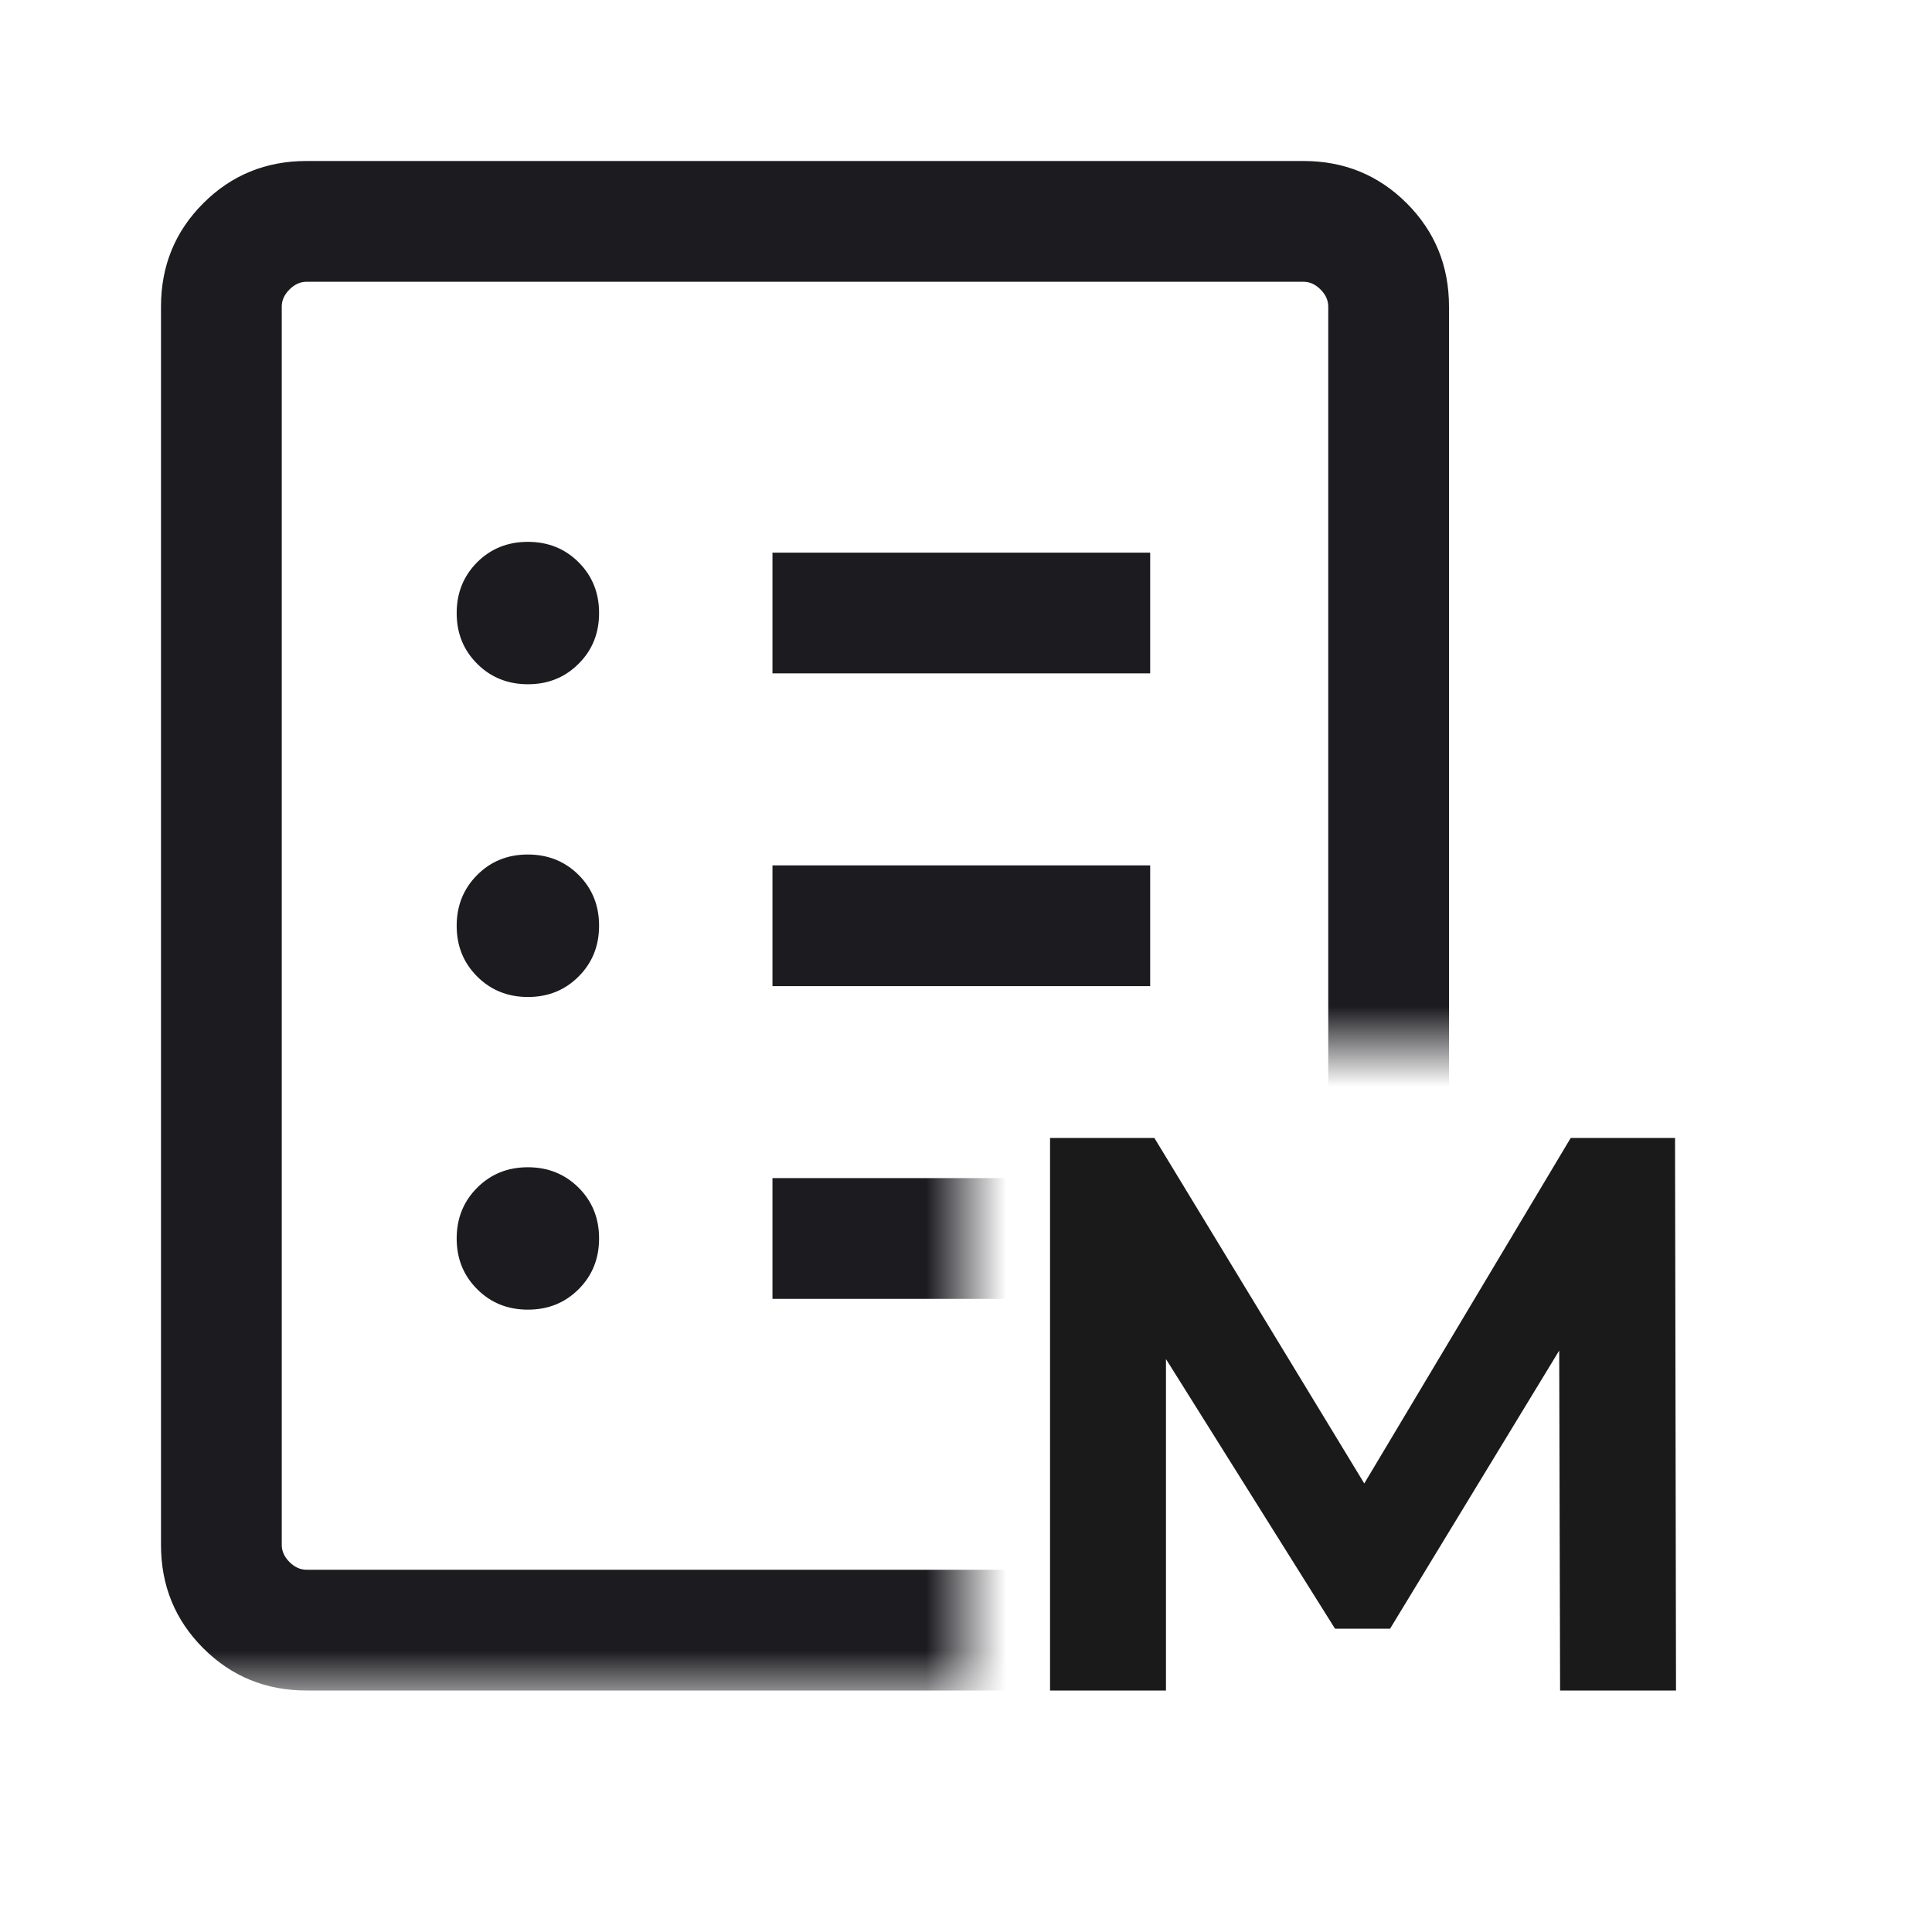 <svg width="24" height="24" viewBox="0 0 24 24" fill="none" xmlns="http://www.w3.org/2000/svg">
<mask id="mask0_185_5641" style="mask-type:alpha" maskUnits="userSpaceOnUse" x="0" y="0" width="24" height="24">
<rect width="24" height="24" fill="#D9D9D9"/>
</mask>
<g mask="url(#mask0_185_5641)">
<mask id="mask1_185_5641" style="mask-type:alpha" maskUnits="userSpaceOnUse" x="1" y="1" width="18" height="20">
<path fill-rule="evenodd" clip-rule="evenodd" d="M19 1H1V21H12V13H19V1Z" fill="#D9D9D9"/>
</mask>
<g mask="url(#mask1_185_5641)">
<path d="M6.558 16.269C6.809 16.269 7.019 16.184 7.188 16.015C7.358 15.845 7.442 15.635 7.442 15.384C7.442 15.133 7.357 14.923 7.188 14.754C7.018 14.585 6.808 14.5 6.557 14.5C6.306 14.5 6.096 14.585 5.927 14.755C5.758 14.924 5.673 15.134 5.673 15.385C5.673 15.636 5.758 15.846 5.928 16.015C6.097 16.185 6.308 16.269 6.558 16.269ZM6.558 12.385C6.809 12.385 7.019 12.3 7.188 12.13C7.358 11.96 7.442 11.75 7.442 11.499C7.442 11.248 7.357 11.038 7.188 10.869C7.018 10.7 6.808 10.615 6.557 10.615C6.306 10.615 6.096 10.7 5.927 10.87C5.758 11.04 5.673 11.25 5.673 11.501C5.673 11.752 5.758 11.961 5.928 12.131C6.097 12.3 6.308 12.385 6.558 12.385ZM6.558 8.5C6.809 8.5 7.019 8.415 7.188 8.245C7.358 8.076 7.442 7.866 7.442 7.615C7.442 7.364 7.357 7.154 7.188 6.985C7.018 6.815 6.808 6.731 6.557 6.731C6.306 6.731 6.096 6.816 5.927 6.985C5.758 7.155 5.673 7.365 5.673 7.616C5.673 7.867 5.758 8.077 5.928 8.246C6.097 8.415 6.308 8.5 6.558 8.5ZM9.596 16.135H14.288V14.635H9.596V16.135ZM9.596 12.25H14.288V10.75H9.596V12.25ZM9.596 8.365H14.288V6.865H9.596V8.365ZM3.808 21C3.303 21 2.875 20.825 2.525 20.475C2.175 20.125 2 19.697 2 19.192V3.808C2 3.303 2.175 2.875 2.525 2.525C2.875 2.175 3.303 2 3.808 2H16.192C16.697 2 17.125 2.175 17.475 2.525C17.825 2.875 18 3.303 18 3.808V19.192C18 19.697 17.825 20.125 17.475 20.475C17.125 20.825 16.697 21 16.192 21H3.808ZM3.808 19.5H16.192C16.269 19.5 16.34 19.468 16.404 19.404C16.468 19.34 16.5 19.269 16.5 19.192V3.808C16.5 3.731 16.468 3.66 16.404 3.596C16.34 3.532 16.269 3.5 16.192 3.5H3.808C3.731 3.5 3.66 3.532 3.596 3.596C3.532 3.66 3.5 3.731 3.5 3.808V19.192C3.5 19.269 3.532 19.34 3.596 19.404C3.66 19.468 3.731 19.5 3.808 19.5Z" fill="#1C1B1F"/>
</g>
</g>
<path d="M13.044 21V14.136H14.34L17.256 18.936H16.644L19.512 14.136H20.808L20.82 21H19.38L19.368 16.404H19.596L17.268 20.232H16.584L14.184 16.404H14.484V21H13.044Z" fill="#1A1A1A"/>
</svg>
